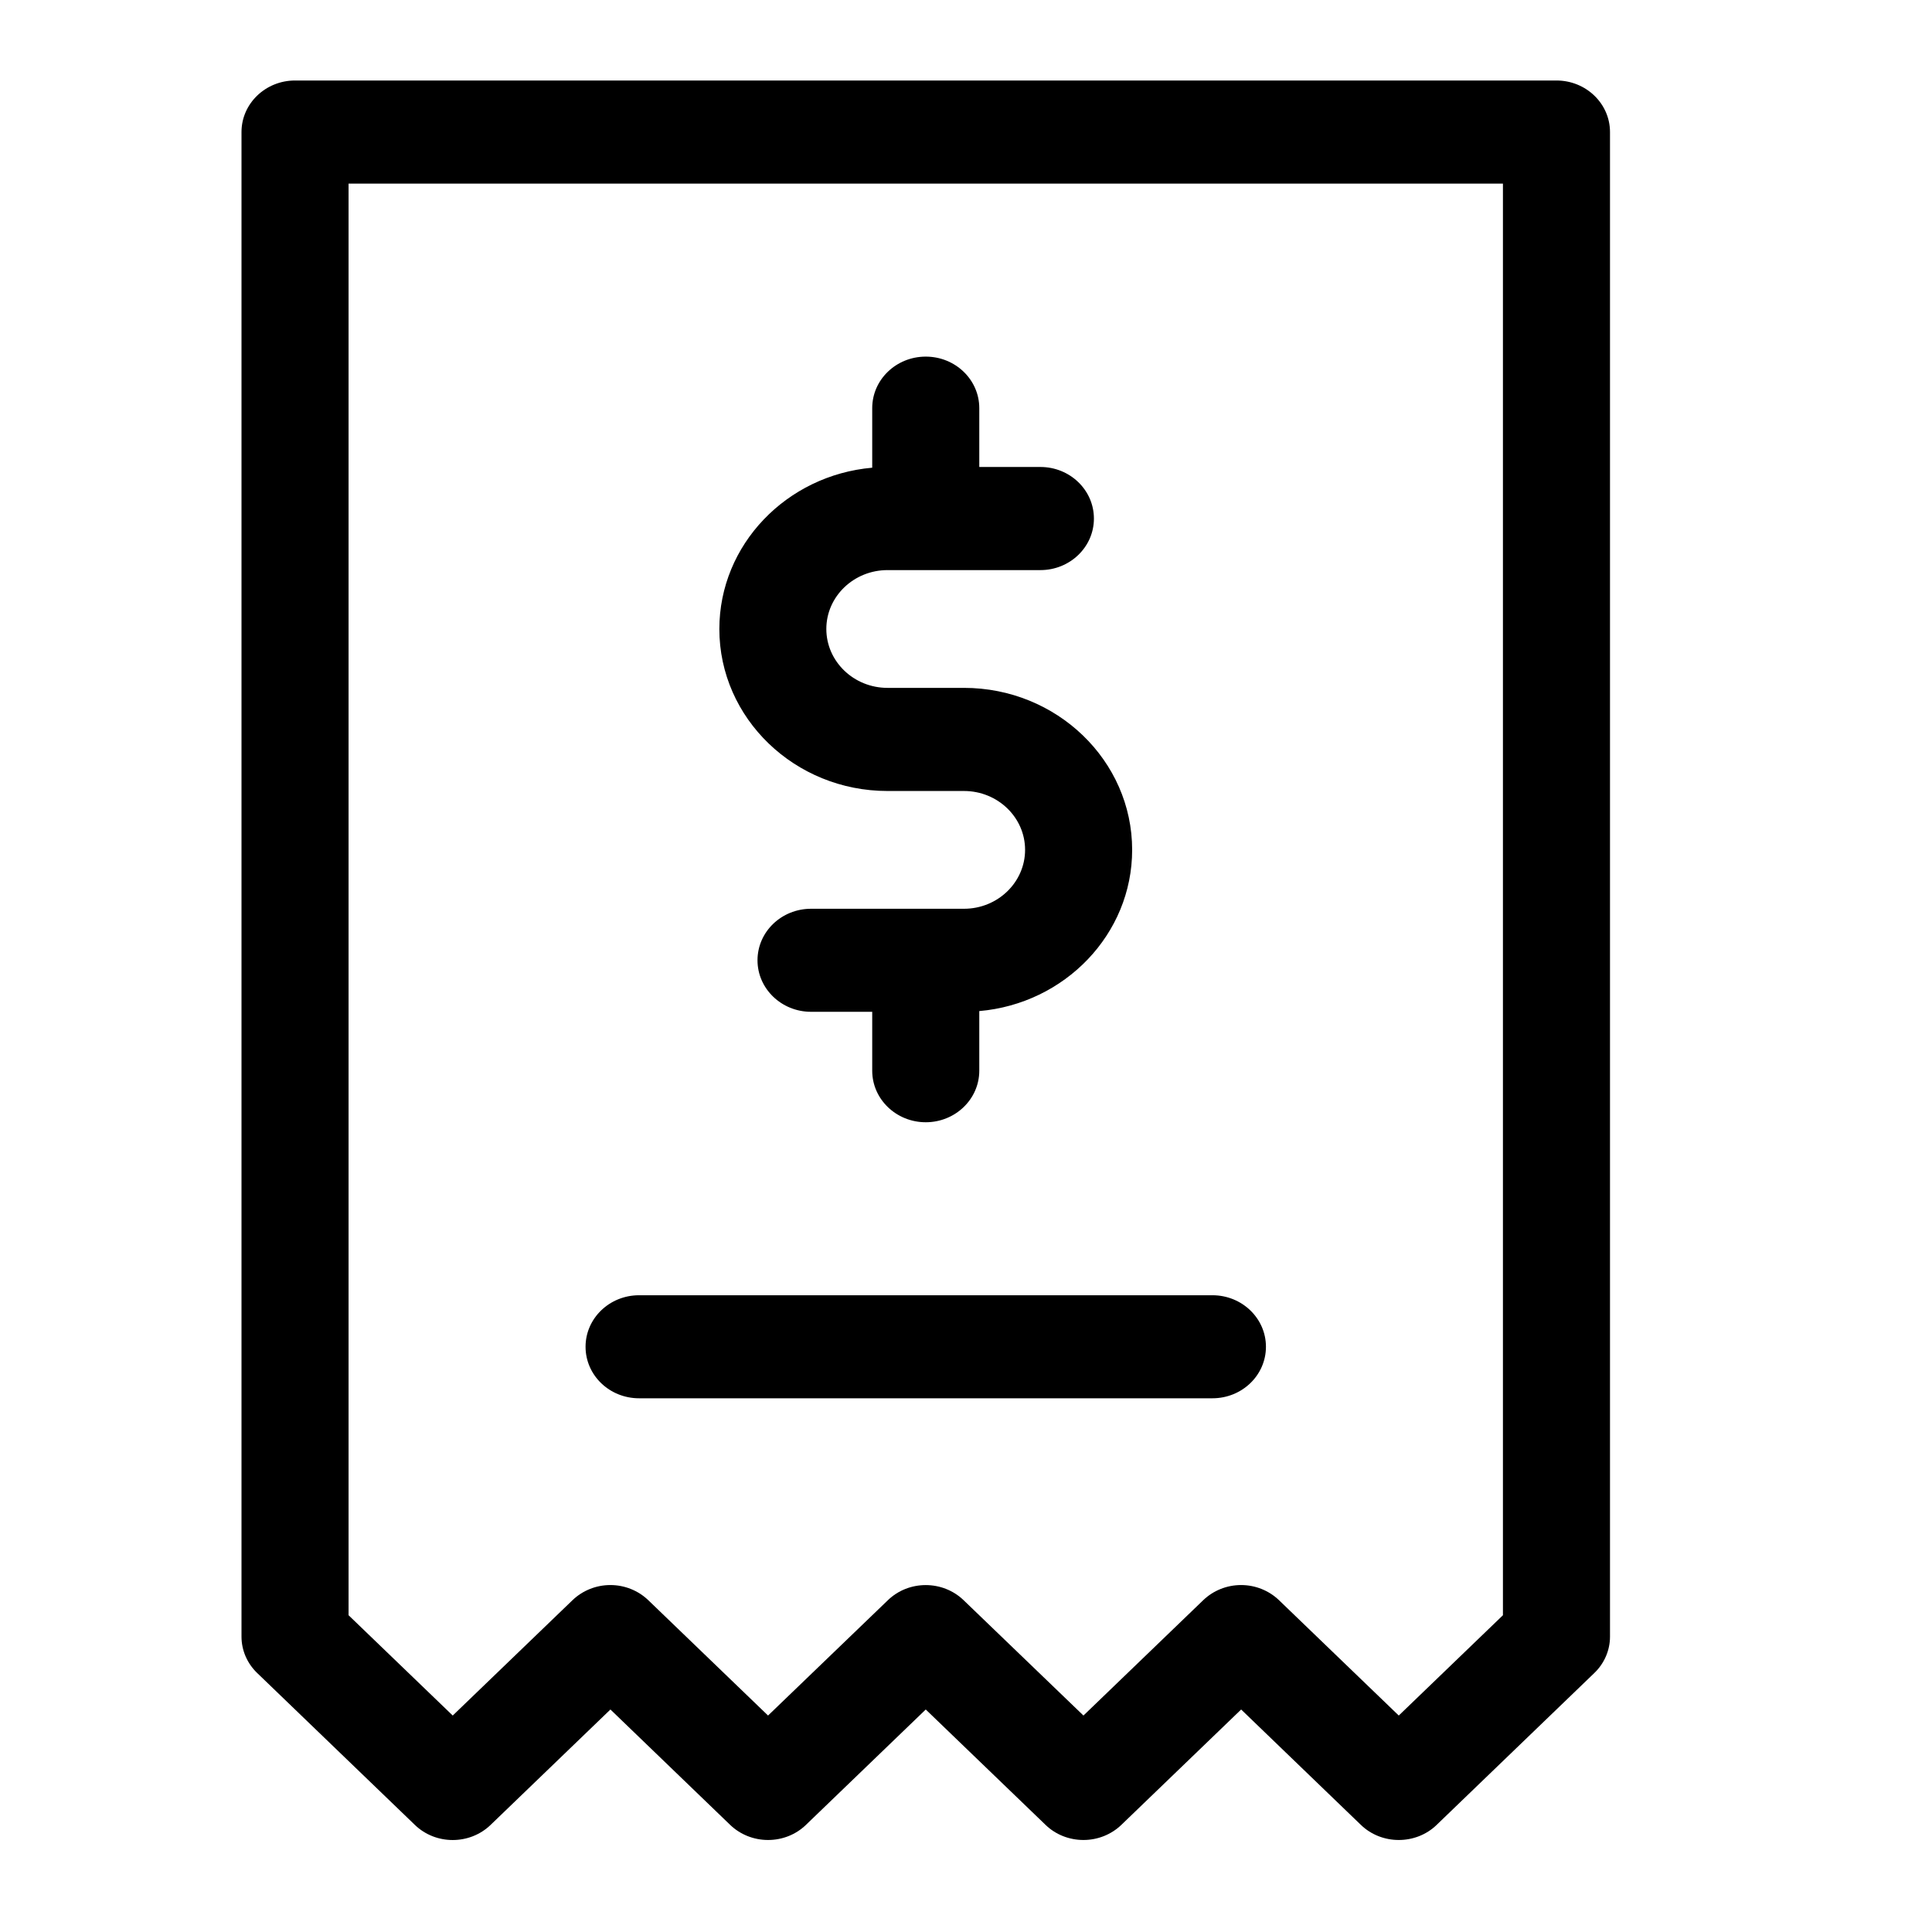 <svg width="24" height="24" viewBox="0 0 24 24" fill="none" xmlns="http://www.w3.org/2000/svg">
<path d="M11.975 8.545H11.025C10.606 8.545 10.265 8.217 10.265 7.813C10.265 7.41 10.606 7.082 11.025 7.082H12.924C13.292 7.082 13.589 6.795 13.589 6.442C13.589 6.088 13.292 5.801 12.924 5.801H12.165V5.07C12.165 4.716 11.867 4.43 11.5 4.43C11.133 4.43 10.835 4.716 10.835 5.07V5.81C9.772 5.903 8.936 6.766 8.936 7.814C8.936 8.923 9.873 9.826 11.025 9.826H11.975C12.394 9.826 12.734 10.154 12.734 10.557C12.734 10.96 12.394 11.289 11.975 11.289H10.075C9.708 11.289 9.41 11.575 9.41 11.929C9.41 12.282 9.708 12.569 10.075 12.569H10.835V13.301C10.835 13.654 11.133 13.941 11.5 13.941C11.867 13.941 12.165 13.654 12.165 13.301V12.56C13.228 12.468 14.064 11.605 14.064 10.557C14.064 9.448 13.127 8.545 11.975 8.545Z" fill="black"/>
<path d="M15.061 16.09H7.939C7.571 16.09 7.274 16.377 7.274 16.73C7.274 17.084 7.571 17.37 7.939 17.37H15.061C15.429 17.37 15.726 17.084 15.726 16.73C15.726 16.377 15.429 16.09 15.061 16.09Z" fill="black"/>
<path d="M19.335 1H3.665C3.298 1 3 1.287 3 1.64V20.331C3 20.5 3.07 20.663 3.195 20.783L5.154 22.67C5.413 22.92 5.834 22.92 6.094 22.67L7.583 21.236L9.071 22.67C9.196 22.79 9.365 22.857 9.541 22.857C9.718 22.857 9.887 22.79 10.011 22.67L11.5 21.236L12.989 22.67C13.113 22.79 13.282 22.857 13.459 22.857C13.635 22.857 13.804 22.79 13.929 22.67L15.418 21.236L16.906 22.67C17.036 22.795 17.206 22.857 17.376 22.857C17.546 22.857 17.717 22.795 17.846 22.67L19.805 20.783C19.93 20.663 20 20.5 20 20.331V1.64C20 1.287 19.702 1 19.335 1ZM17.376 21.311L15.888 19.878C15.763 19.758 15.594 19.69 15.417 19.69C15.241 19.69 15.072 19.758 14.947 19.878L13.459 21.311L11.97 19.878C11.71 19.628 11.289 19.628 11.03 19.878L9.541 21.311L8.053 19.878C7.928 19.758 7.759 19.69 7.582 19.69C7.406 19.69 7.237 19.758 7.112 19.878L5.624 21.311L4.33 20.065V2.281H18.67V20.065H18.67L17.376 21.311Z" fill="black"/>
</svg>
